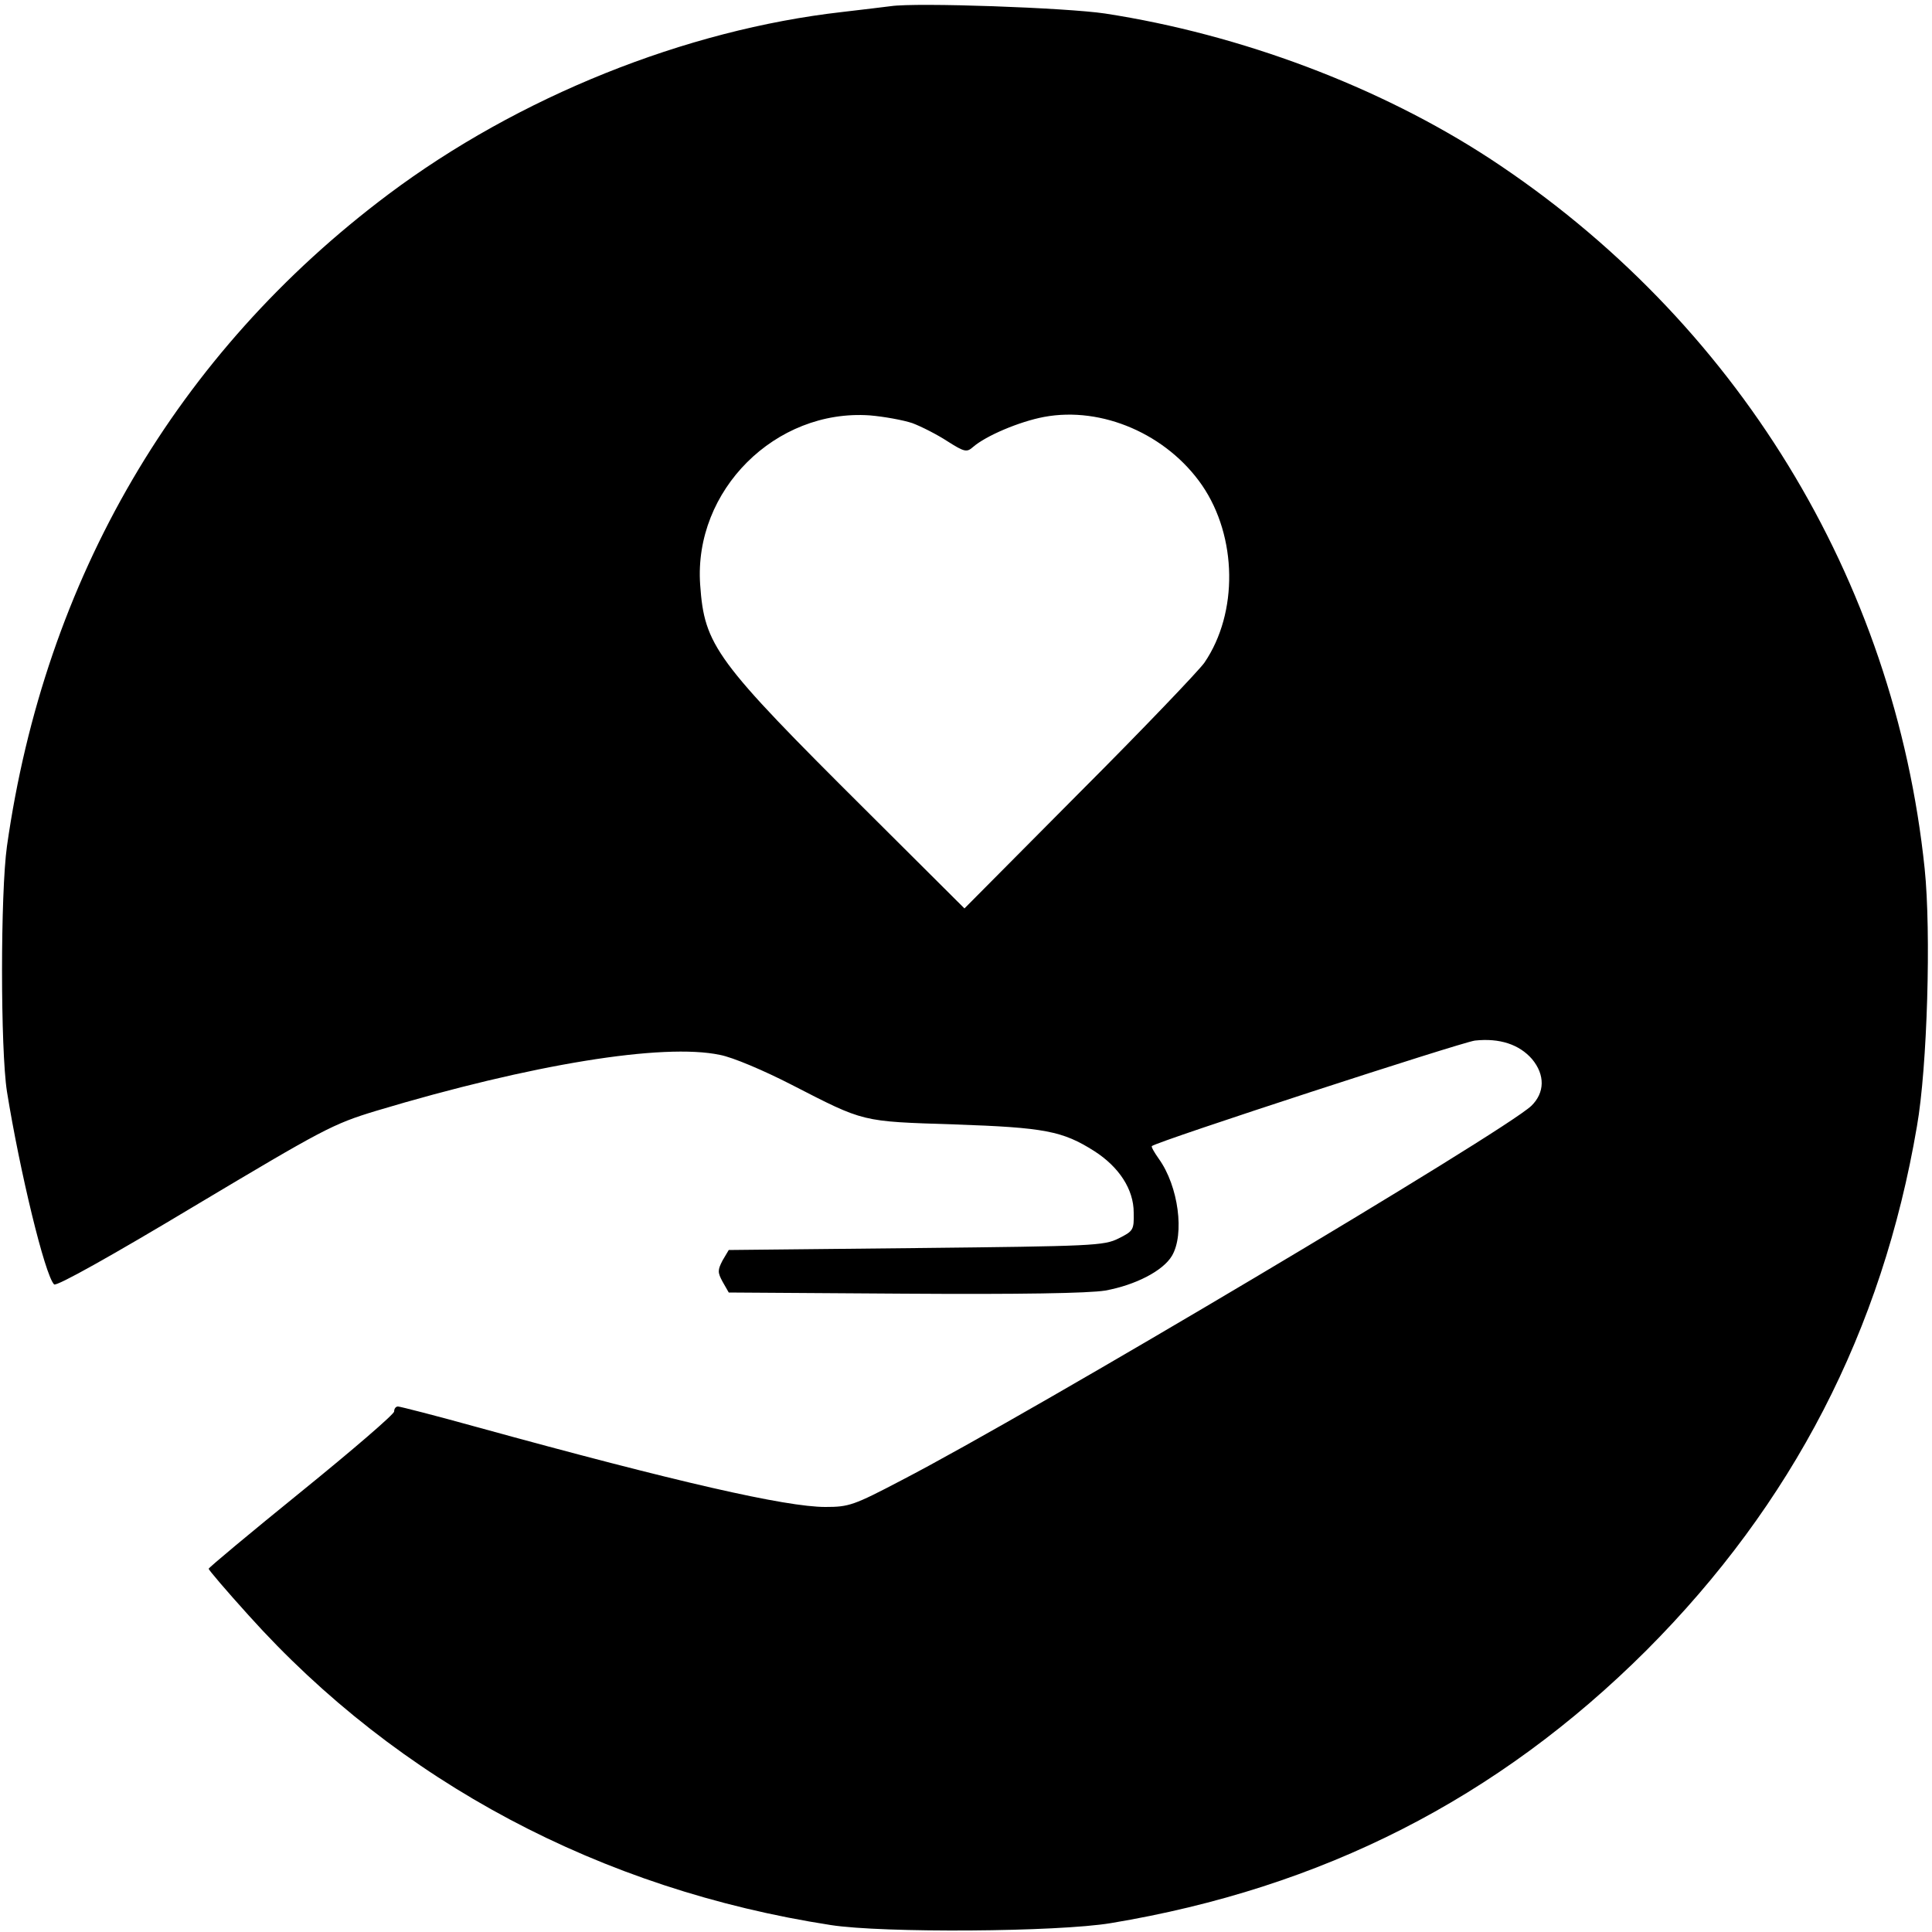 <?xml version="1.0" standalone="no"?>
<!DOCTYPE svg PUBLIC "-//W3C//DTD SVG 20010904//EN"
 "http://www.w3.org/TR/2001/REC-SVG-20010904/DTD/svg10.dtd">
<svg version="1.0" xmlns="http://www.w3.org/2000/svg"
 width="500pt" height="500pt" viewBox="0 0 500 500"
 preserveAspectRatio="xMidYMid meet">
<g transform="translate(0,500) scale(0.1,-0.1)"
fill="#000000" stroke="none">
<path d="M2305 4984 c-16 -2 -73 -9 -125 -15 -407 -46 -839 -220 -1175 -472
-548 -411 -889 -995 -987 -1687 -17 -121 -17 -526 0 -635 33 -205 98 -475 122
-499 6 -6 152 76 362 202 335 200 359 213 471 247 403 121 743 176 890 145 33
-6 115 -41 185 -77 191 -98 179 -95 422 -103 234 -8 280 -17 362 -69 64 -41
102 -99 102 -159 1 -45 -1 -48 -39 -67 -38 -19 -66 -20 -525 -25 l-484 -5 -16
-27 c-13 -25 -13 -31 0 -55 l16 -28 454 -3 c300 -2 477 1 520 8 78 14 150 51
173 90 33 56 17 180 -34 251 -12 17 -20 31 -18 33 19 14 799 268 836 273 64 7
115 -10 148 -48 34 -41 33 -87 -2 -121 -72 -68 -1294 -795 -1630 -969 -124
-65 -136 -69 -197 -69 -102 0 -383 64 -899 206 -108 30 -202 54 -207 54 -6 0
-10 -6 -10 -13 0 -7 -108 -100 -240 -207 -132 -107 -240 -197 -240 -200 0 -3
46 -57 103 -120 388 -432 912 -710 1507 -802 135 -21 587 -18 725 5 547 91
1001 322 1386 706 378 379 610 827 700 1356 27 153 37 503 20 667 -78 750
-488 1420 -1126 1838 -285 186 -644 321 -995 375 -100 15 -488 29 -555 19z
m56 -1079 c24 -9 65 -30 91 -47 44 -28 50 -29 66 -15 33 29 120 66 184 78 150
28 318 -45 409 -177 91 -133 94 -330 6 -459 -14 -20 -159 -172 -323 -336
l-298 -300 -254 253 c-391 389 -419 427 -430 585 -17 244 195 455 439 438 36
-3 86 -12 110 -20z"/>
</g>
</svg>
